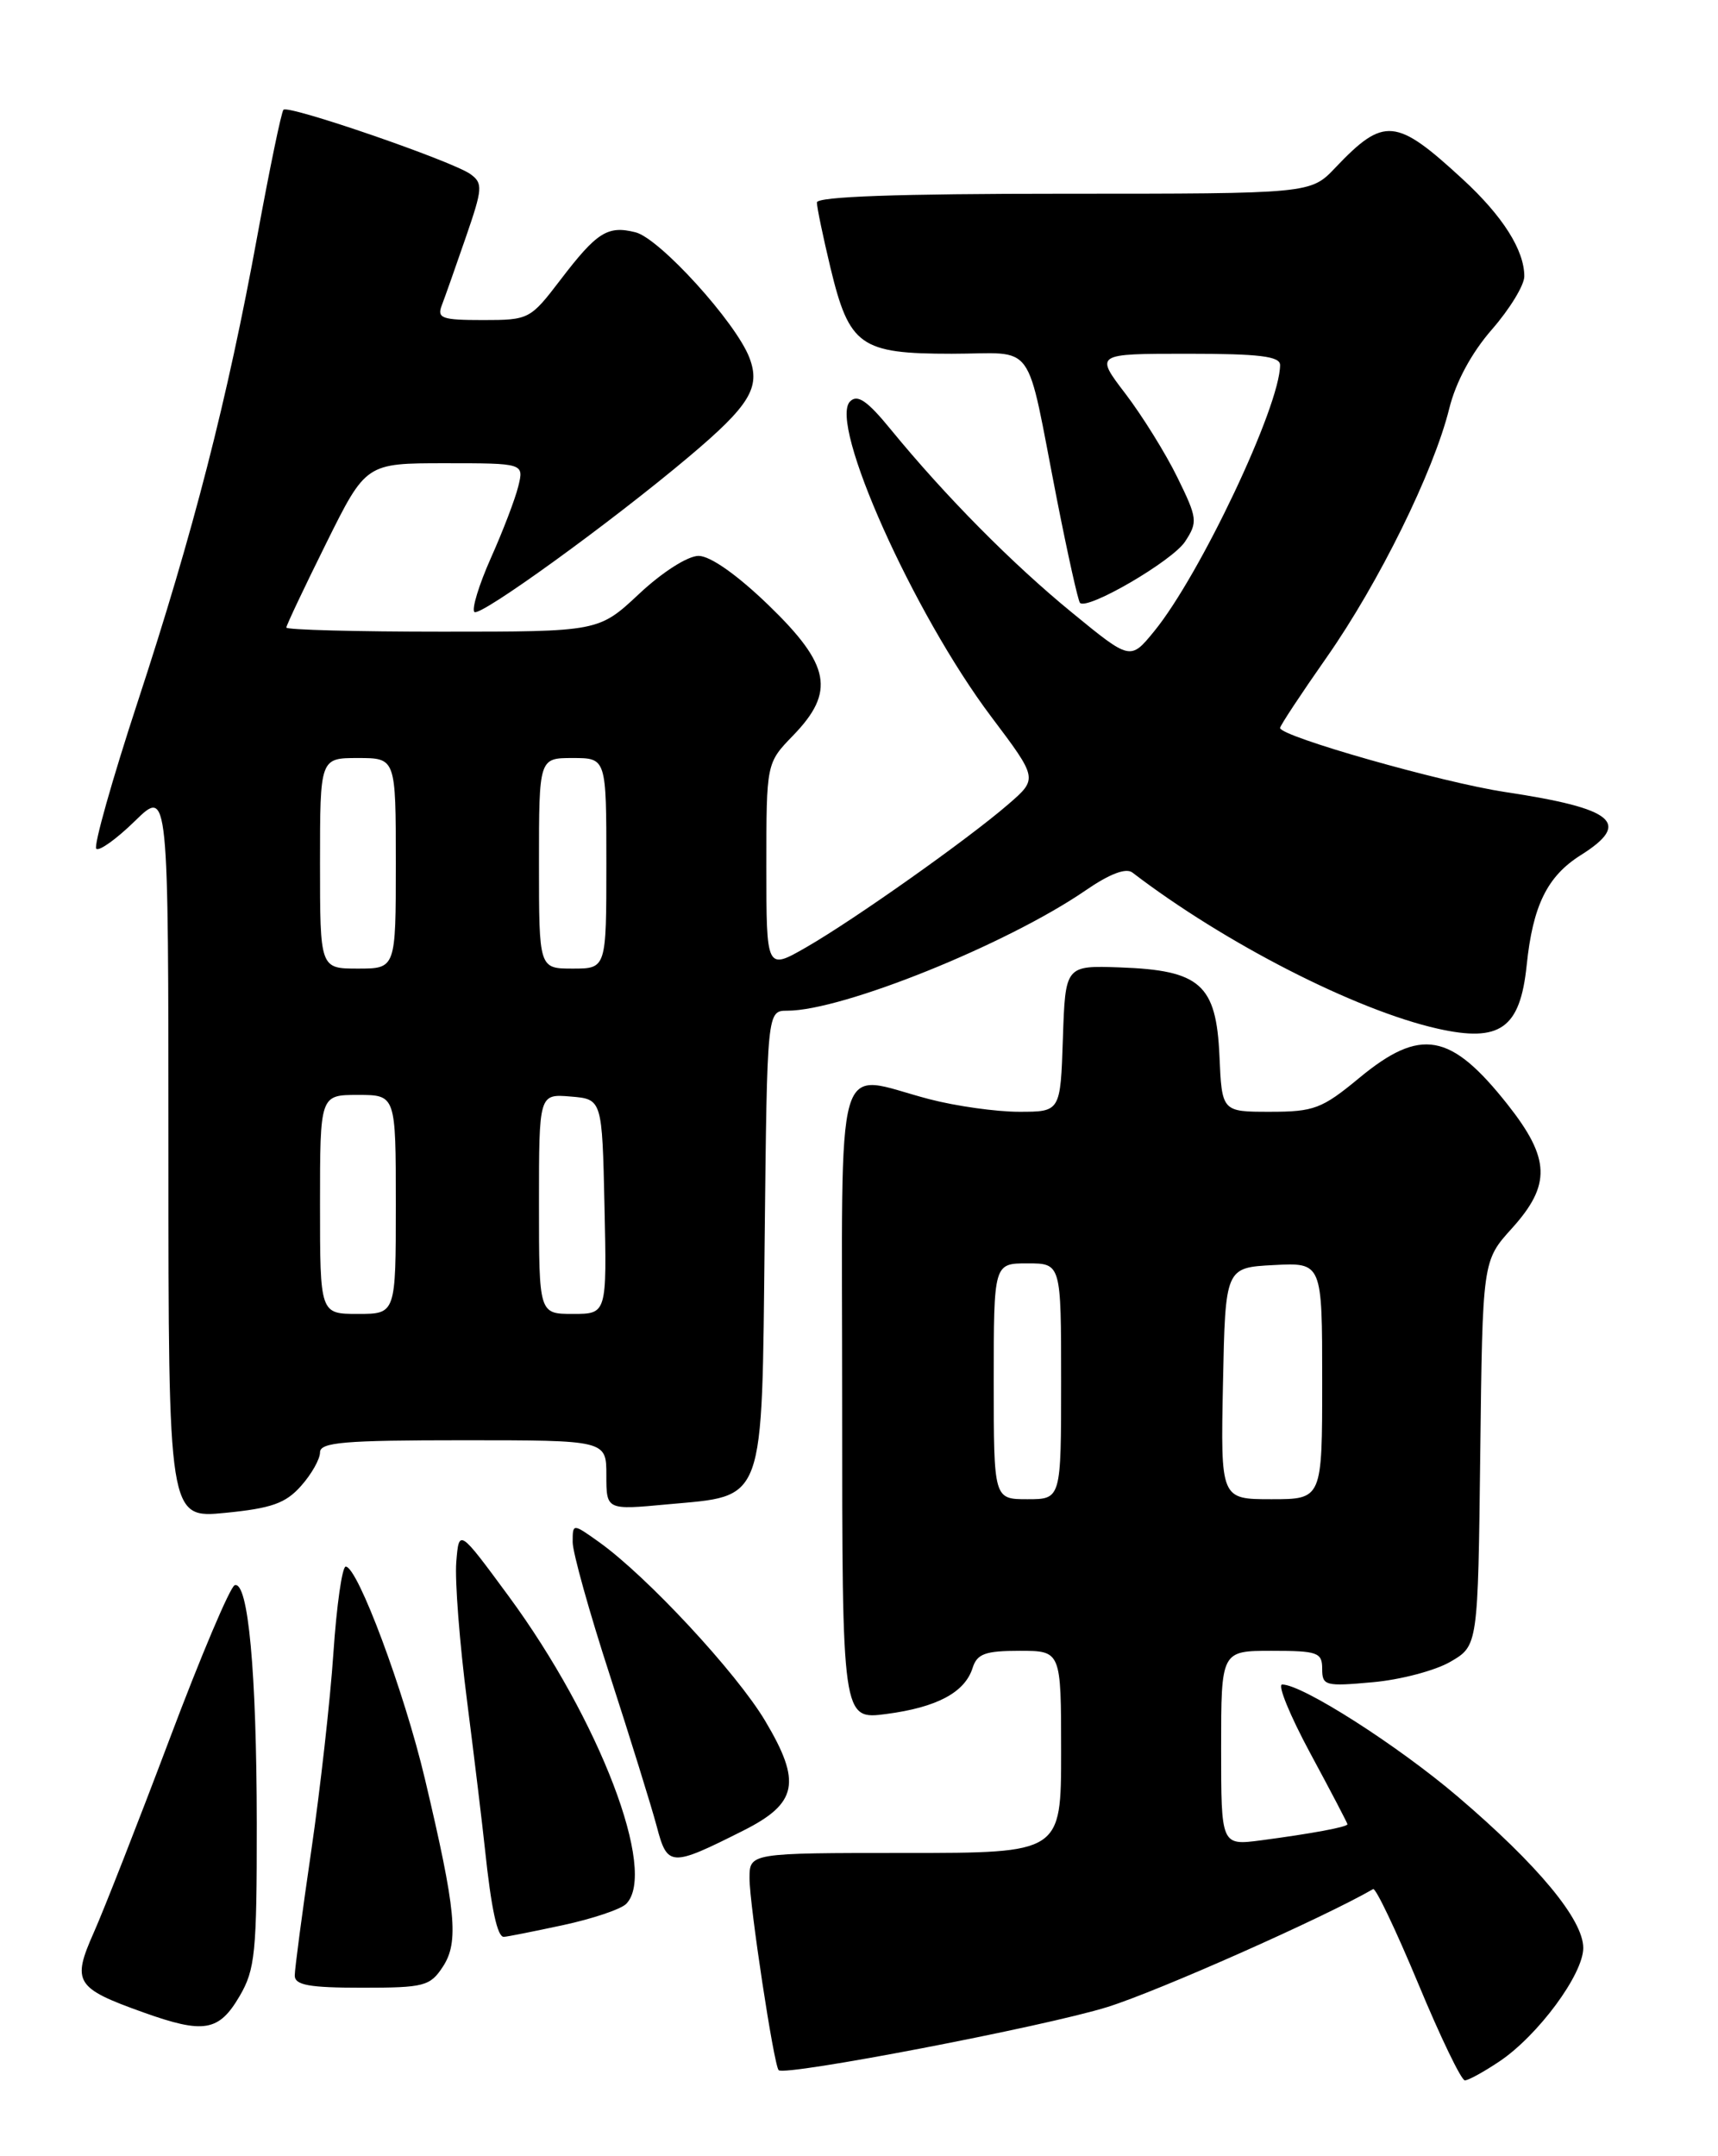 <?xml version="1.0" encoding="UTF-8" standalone="no"?>
<!DOCTYPE svg PUBLIC "-//W3C//DTD SVG 1.1//EN" "http://www.w3.org/Graphics/SVG/1.1/DTD/svg11.dtd" >
<svg xmlns="http://www.w3.org/2000/svg" xmlns:xlink="http://www.w3.org/1999/xlink" version="1.1" viewBox="0 0 204 256">
 <g >
 <path fill="currentColor"
d=" M 178.06 244.74 C 182.65 241.65 188.00 234.40 188.00 231.28 C 188.00 227.92 182.65 221.46 173.11 213.32 C 165.99 207.25 154.65 200.00 152.25 200.00 C 151.66 200.00 153.17 203.68 155.59 208.17 C 158.02 212.67 160.00 216.46 160.00 216.59 C 160.00 216.92 155.71 217.71 149.75 218.50 C 145.00 219.12 145.00 219.12 145.00 207.56 C 145.00 196.00 145.00 196.00 151.00 196.00 C 156.46 196.00 157.00 196.19 157.00 198.14 C 157.00 200.15 157.37 200.24 162.99 199.73 C 166.29 199.44 170.45 198.34 172.24 197.29 C 175.50 195.39 175.50 195.39 175.77 172.54 C 176.04 149.70 176.04 149.70 179.52 145.85 C 184.20 140.67 184.09 137.56 179.01 131.13 C 172.25 122.59 168.69 121.95 161.38 128.00 C 156.98 131.64 156.02 132.00 150.81 132.00 C 145.09 132.00 145.09 132.00 144.80 125.35 C 144.42 116.88 142.53 115.20 133.00 114.86 C 126.50 114.63 126.50 114.63 126.21 123.31 C 125.92 132.00 125.92 132.00 121.01 132.00 C 118.31 132.00 113.51 131.33 110.34 130.50 C 98.89 127.52 100.00 123.62 100.00 166.59 C 100.00 204.19 100.00 204.19 105.25 203.50 C 111.26 202.71 114.57 200.94 115.49 198.03 C 116.02 196.35 116.99 196.00 121.07 196.00 C 126.00 196.00 126.00 196.00 126.00 208.00 C 126.00 220.00 126.00 220.00 107.50 220.00 C 89.00 220.00 89.00 220.00 89.00 223.01 C 89.00 226.17 91.89 245.22 92.46 245.79 C 93.20 246.53 124.11 240.60 131.50 238.29 C 137.53 236.41 157.21 227.67 163.05 224.29 C 163.35 224.11 165.75 229.15 168.39 235.48 C 171.02 241.82 173.52 247.00 173.94 247.00 C 174.36 247.00 176.21 245.98 178.06 244.74 Z  M 28.45 237.00 C 30.30 233.84 30.50 231.85 30.49 216.50 C 30.47 198.47 29.47 187.68 27.87 188.21 C 27.33 188.39 23.84 196.63 20.12 206.52 C 16.39 216.41 12.35 226.72 11.14 229.44 C 8.52 235.34 8.94 236.04 17.02 238.93 C 24.21 241.50 25.99 241.20 28.45 237.00 Z  M 52.59 233.50 C 54.51 230.57 54.16 226.86 50.45 211.19 C 47.99 200.81 42.47 186.00 41.05 186.00 C 40.63 186.00 39.97 190.61 39.59 196.25 C 39.21 201.89 38.02 212.49 36.95 219.80 C 35.88 227.12 35.00 233.76 35.00 234.55 C 35.00 235.69 36.69 236.00 42.98 236.00 C 50.38 236.00 51.07 235.82 52.59 233.50 Z  M 66.85 228.57 C 70.34 227.82 73.71 226.69 74.35 226.05 C 78.11 222.29 71.20 204.20 60.39 189.50 C 54.50 181.50 54.50 181.50 54.18 185.46 C 54.00 187.64 54.57 195.07 55.46 201.96 C 56.34 208.86 57.29 216.75 57.58 219.50 C 58.33 226.62 59.06 230.01 59.83 229.96 C 60.20 229.95 63.36 229.32 66.85 228.57 Z  M 88.23 217.36 C 94.71 214.11 95.21 211.62 90.86 204.32 C 87.45 198.59 76.79 187.12 71.12 183.08 C 68.00 180.86 68.00 180.86 68.00 183.10 C 68.00 184.33 69.99 191.45 72.42 198.92 C 74.84 206.39 77.34 214.44 77.97 216.80 C 79.25 221.67 79.62 221.69 88.23 217.36 Z  M 35.75 176.42 C 36.99 175.03 38.00 173.24 38.00 172.44 C 38.00 171.24 40.85 171.00 55.00 171.00 C 72.00 171.00 72.00 171.00 72.00 175.14 C 72.00 179.29 72.00 179.29 79.25 178.61 C 90.96 177.53 90.45 178.94 90.80 146.97 C 91.09 120.00 91.09 120.00 93.49 120.00 C 100.04 120.00 119.56 112.13 128.90 105.72 C 131.76 103.75 133.71 103.01 134.47 103.60 C 145.43 111.99 160.98 119.94 170.70 122.13 C 178.13 123.80 180.50 122.11 181.28 114.62 C 182.01 107.52 183.72 104.03 187.72 101.52 C 193.77 97.71 191.73 96.00 178.75 94.04 C 171.23 92.91 152.00 87.43 152.00 86.43 C 152.00 86.16 154.49 82.39 157.53 78.05 C 163.74 69.18 170.23 56.01 172.09 48.50 C 172.87 45.34 174.74 41.88 177.16 39.11 C 179.27 36.69 181.00 33.86 181.00 32.81 C 181.00 29.70 178.44 25.66 173.72 21.31 C 165.75 13.96 164.35 13.83 158.56 19.91 C 155.63 23.00 155.63 23.00 126.31 23.00 C 106.61 23.00 97.00 23.34 97.00 24.04 C 97.00 24.62 97.73 28.11 98.61 31.79 C 100.85 41.08 102.15 42.00 113.00 42.00 C 123.20 42.00 121.70 39.92 125.51 59.34 C 126.79 65.85 128.02 71.36 128.24 71.58 C 129.14 72.47 139.22 66.60 140.72 64.30 C 142.24 61.98 142.19 61.54 139.80 56.67 C 138.41 53.83 135.63 49.36 133.64 46.75 C 130.01 42.00 130.01 42.00 141.01 42.00 C 149.54 42.00 152.00 42.30 152.00 43.34 C 152.00 48.21 142.50 68.28 137.05 74.95 C 134.22 78.41 134.22 78.41 127.31 72.75 C 120.20 66.94 112.25 58.90 105.78 51.00 C 102.99 47.58 101.82 46.78 100.94 47.66 C 98.36 50.24 108.45 72.80 117.69 85.08 C 123.24 92.45 123.24 92.45 119.74 95.48 C 114.90 99.67 101.48 109.16 95.75 112.46 C 91.00 115.19 91.00 115.19 91.00 102.89 C 91.00 90.60 91.00 90.60 94.17 87.33 C 99.21 82.13 98.61 78.96 91.27 71.86 C 87.53 68.25 84.34 66.00 82.95 66.00 C 81.67 66.00 78.64 67.93 75.90 70.50 C 71.09 75.00 71.09 75.00 52.54 75.00 C 42.34 75.00 34.00 74.78 34.00 74.51 C 34.00 74.25 36.13 69.75 38.73 64.51 C 43.45 55.00 43.45 55.00 52.83 55.00 C 62.22 55.00 62.22 55.00 61.54 57.75 C 61.17 59.26 59.70 63.10 58.28 66.27 C 56.87 69.44 55.99 72.32 56.33 72.66 C 56.97 73.30 72.52 62.05 81.81 54.22 C 89.04 48.13 90.33 46.01 88.99 42.48 C 87.39 38.28 78.33 28.30 75.46 27.58 C 72.15 26.75 70.88 27.55 66.53 33.25 C 62.97 37.91 62.81 38.00 57.35 38.00 C 52.46 38.00 51.87 37.79 52.46 36.25 C 52.83 35.29 54.11 31.66 55.31 28.18 C 57.31 22.39 57.36 21.76 55.87 20.68 C 53.75 19.14 34.24 12.42 33.66 13.03 C 33.41 13.29 32.02 20.02 30.56 27.98 C 27.00 47.45 22.97 63.15 16.35 83.33 C 13.31 92.59 11.10 100.43 11.43 100.77 C 11.76 101.10 13.83 99.62 16.02 97.48 C 20.00 93.59 20.00 93.59 20.00 136.94 C 20.00 180.28 20.00 180.28 26.75 179.62 C 32.24 179.08 33.92 178.49 35.75 176.42 Z  M 118.00 164.00 C 118.00 150.00 118.00 150.00 122.00 150.00 C 126.00 150.00 126.00 150.00 126.00 164.00 C 126.00 178.00 126.00 178.00 122.00 178.00 C 118.00 178.00 118.00 178.00 118.00 164.00 Z  M 145.22 164.25 C 145.50 150.50 145.50 150.50 151.25 150.20 C 157.00 149.90 157.00 149.90 157.00 163.95 C 157.00 178.00 157.00 178.00 150.97 178.00 C 144.94 178.00 144.94 178.00 145.22 164.25 Z  M 38.00 143.00 C 38.00 130.00 38.00 130.00 42.50 130.00 C 47.00 130.00 47.00 130.00 47.00 143.00 C 47.00 156.00 47.00 156.00 42.50 156.00 C 38.00 156.00 38.00 156.00 38.00 143.00 Z  M 64.00 142.94 C 64.00 129.88 64.00 129.88 67.75 130.19 C 71.50 130.50 71.50 130.50 71.78 143.25 C 72.06 156.00 72.06 156.00 68.03 156.00 C 64.00 156.00 64.00 156.00 64.00 142.94 Z  M 38.00 102.50 C 38.00 90.00 38.00 90.00 42.50 90.00 C 47.00 90.00 47.00 90.00 47.00 102.50 C 47.00 115.00 47.00 115.00 42.50 115.00 C 38.00 115.00 38.00 115.00 38.00 102.50 Z  M 64.00 102.50 C 64.00 90.00 64.00 90.00 68.00 90.00 C 72.00 90.00 72.00 90.00 72.00 102.50 C 72.00 115.00 72.00 115.00 68.00 115.00 C 64.00 115.00 64.00 115.00 64.00 102.50 Z "/>
</g>
</svg>